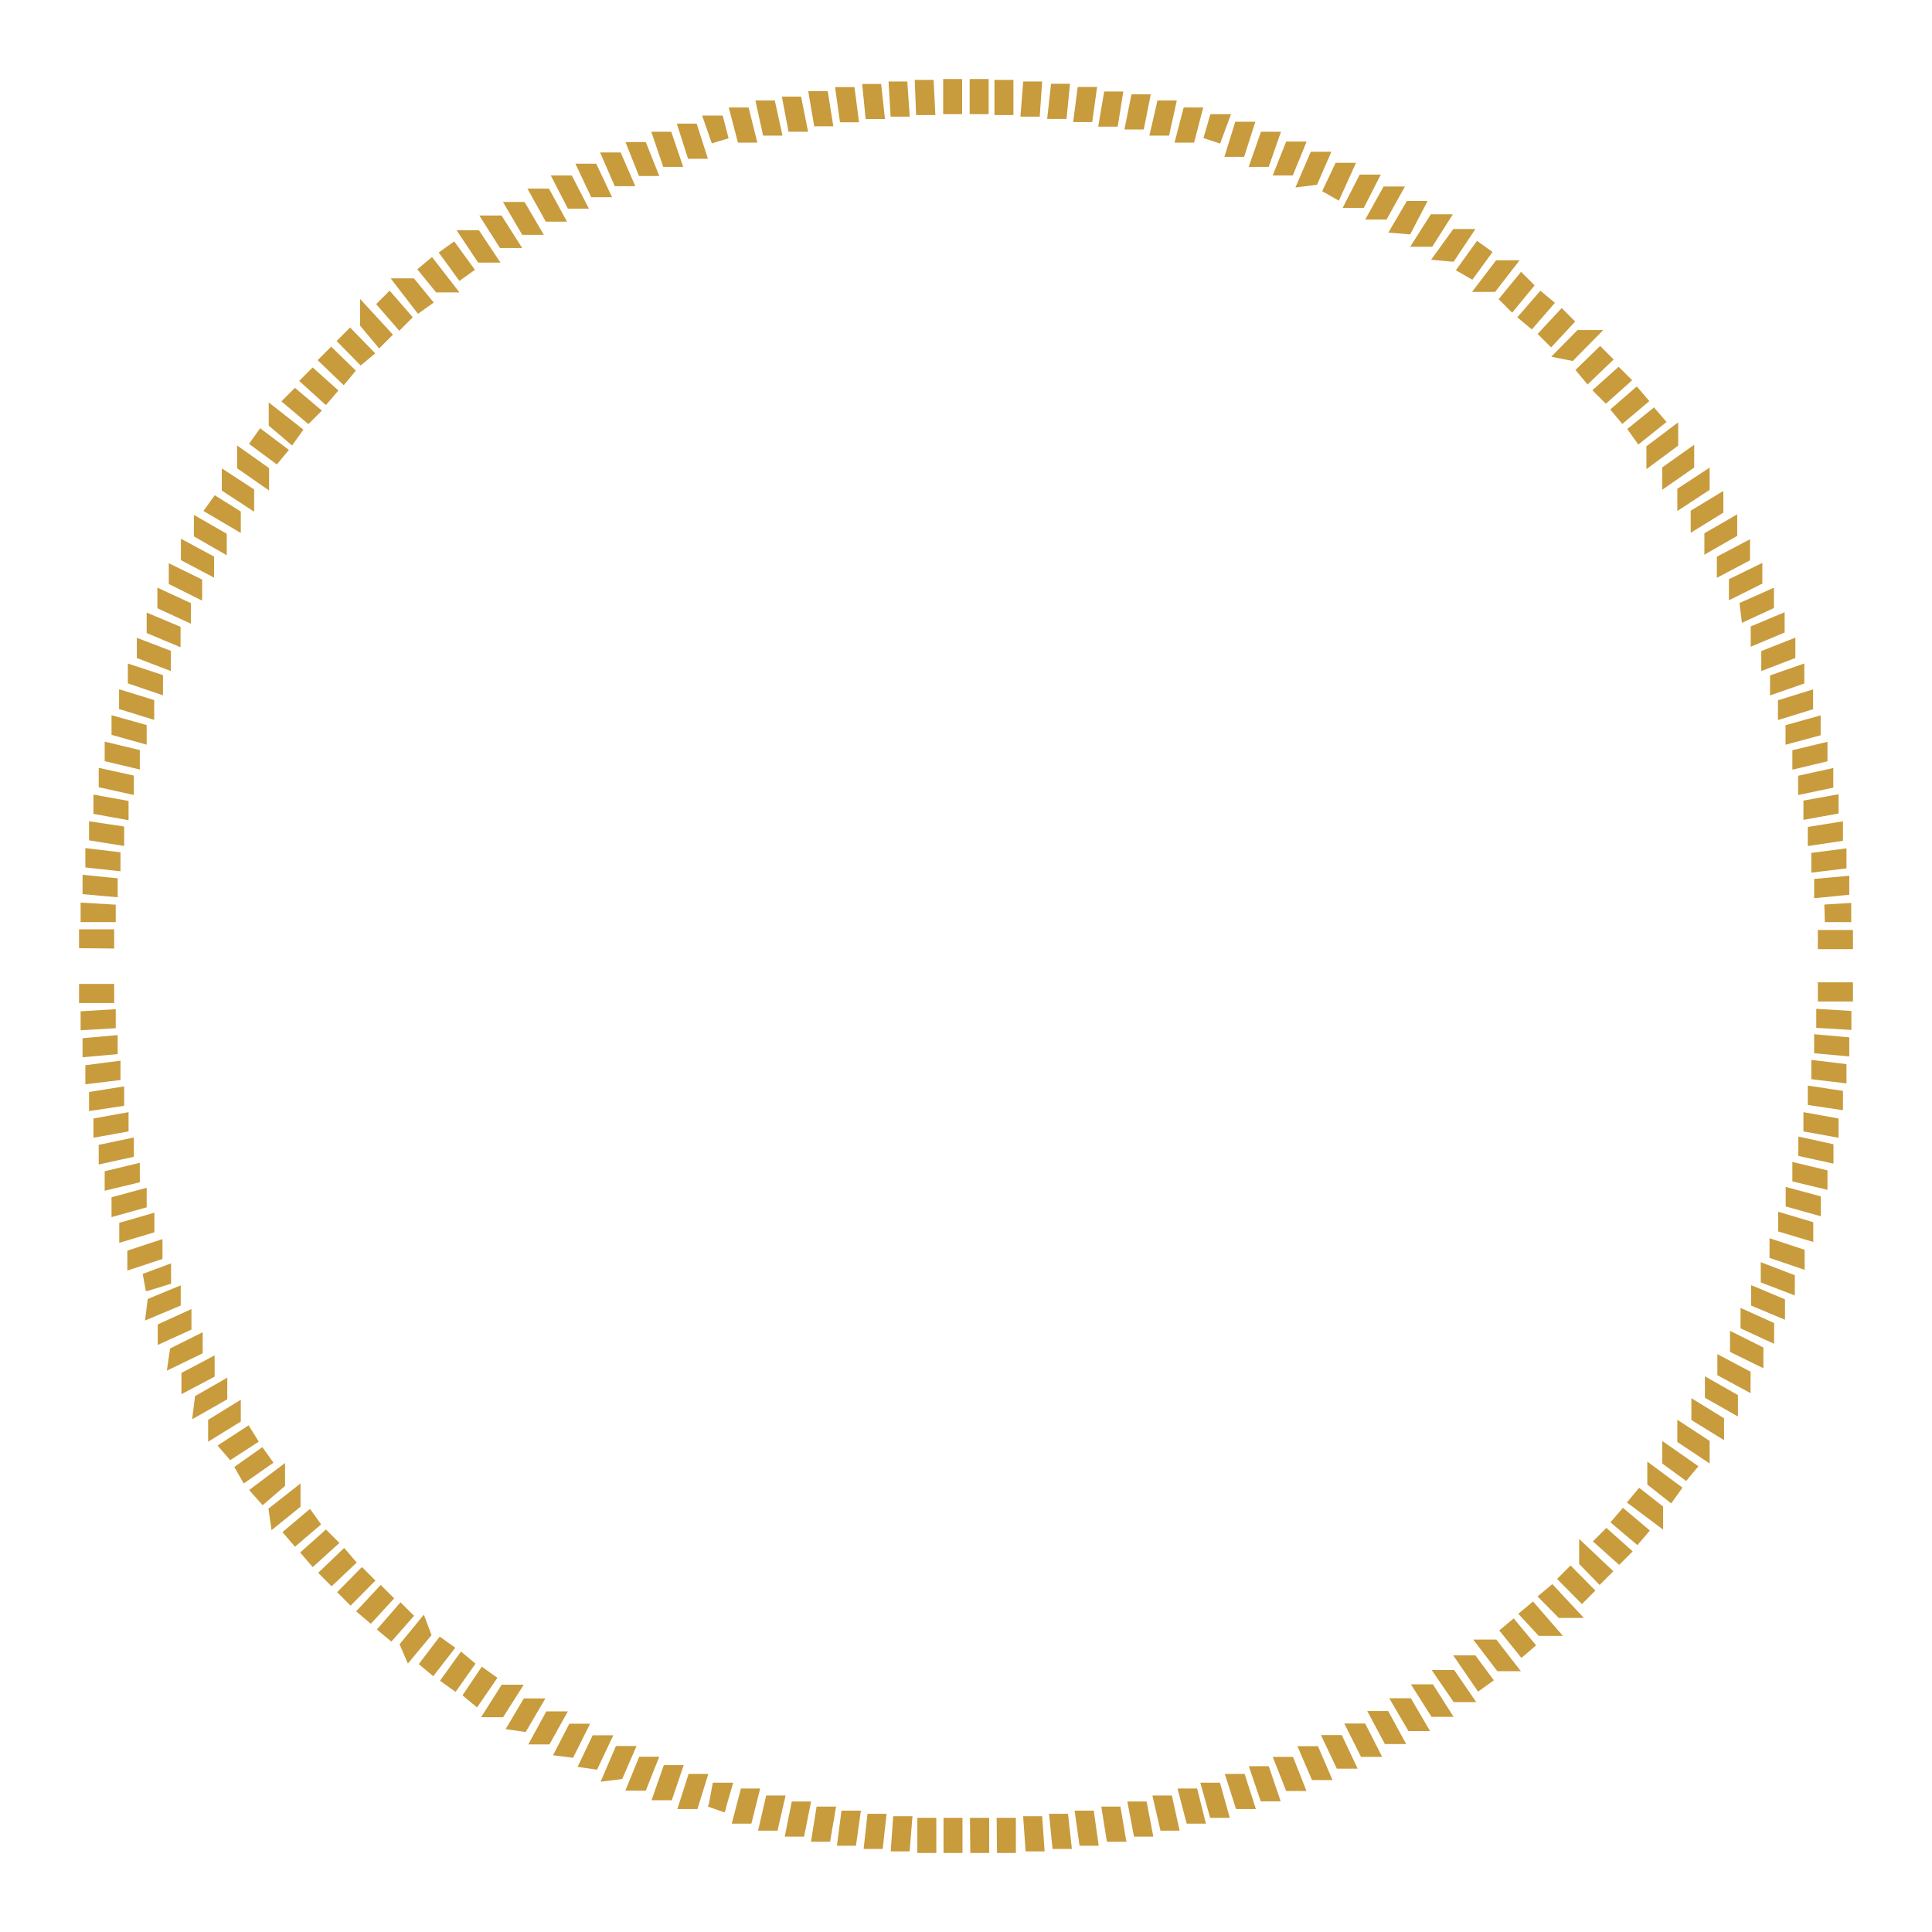 <svg xmlns="http://www.w3.org/2000/svg" viewBox="-5 -5 110 110" class="compass-border">
  <path stroke="#C89B3C" fill="#C89B3C" d="M49.22 100v-1h.08v1zm1.51-1h.09v1h-.08zm-3 1v-1h.08v1zm4.52-1h.09v1h-.08zm-6 .91l.07-1h.09l-.08 1zm7.54-1h.08l.07 1h-.08zm-9.06.86l.11-1h.08l-.11 1zm10.55-1h.08l.11 1h-.09zm-12.06.82l.13-1h.09l-.14 1zm13.54-1h.08l.14 1h-.08zm-15 .77l.16-1h.09l-.17 1zm16.53-1h.08l.17 1h-.09zm-18 .71l.2-1h.08l-.2 1zm19.5-1h.08l.19 1h-.08zm-21 .66l.23-1h.08l-.23 1zm22.45-1h.08l.22 1h-.07zm-23.93.6l.26-1h.07l-.25 1zm25.38-1h.08l.25 1h-.07zm-26.85.55L36 97h.08l-.29 1zM64 97h.08l.28 1h-.08zm-29.75.5l.32-1h.08l-.31 1zm31.17-1h.08l.32 1h-.08zM32.8 97l.35-1h.08l-.34 1zm34-.94h.08l.34 1h-.08zm-35.45.39l.38-.93h.07l-.37.93zm36.85-.92h.08l.37.94h-.08zm-38.2.31l.4-.93h.08l-.4.92zm39.63-.92h.08l.4.93h-.08zm-41 .28l.43-.9h.07l-.43.91zM71 94.29h.08l.43.91h-.08zm-43.74.24l.46-.89h.07l-.45.9zm45.09-.9h.07l.46.9h-.08zm-46.43.19l.48-.88h.08l-.49.88zm47.76-.9h.06l.48.88h-.07zm-49.08.14l.51-.86h.07l-.51.87zm50.37-.87h.07l.51.87h-.07zm-51.67.08l.54-.85h.07l-.54.85zm52.94-.87h.07l.54.85h-.07zM22 91.43l.56-.83.07.05-.57.83zm55.46-.85h.07l.57.83h-.07zm-56.71 0l.59-.82.06.05-.58.82zm57.94-.83h.06l.6.81-.07.05zm-59.16-.08l.61-.8.07.05-.62.8zm60.36-.82h.06l.62.8h-.07zm-61.56-.15l.64-.78.03.08-.64.77zm62.73-.8l.06-.05.64.77-.07.06zm-63.89-.18l.66-.76.06.06-.66.75zm65-.79l.06-.05.66.76h-.06zM16 86.7l.69-.74.06.06-.68.74zm67.28-.77l.06-.05.69.74h-.07zm-68.38-.28l.71-.72.06.06-.71.72zm69.46-.75l.06-.06.71.72-.06.06zm-70.53-.34l.73-.7.06.07-.73.69zm71.58-.72v-.06l.73.69-.06.06zm-72.62-.4l.75-.67.06.06-.75.68zm73.63-.7l.06-.06.75.67-.06.06zm-74.63-.45l.77-.65.05.07-.76.65zm75.61-.67l.06-.07.77.65-.06.07zm-76.58-.51l.79-.62v.06l-.78.63zm77.53-.65l.05-.06.79.62v.07zm-78.43-.55l.81-.61v.07L10 80zm79.37-.63v-.07l.81.6-.05.07zM9 78.67l.82-.58.05.07-.83.58zm81.14-.6V78l.83.58-.05.06zm-82-.66l.86-.56.05.08-.85.55zM91 76.83v-.07l.84.55v.08zm-83.65-.71l.86-.53v.07l-.86.53zm84.45-.55v-.07l.86.53v.07zM6.57 74.8l.87-.5v.08l-.88.5zm86-.51v-.07l.88.5v.07zm-86.74-.82l.89-.47v.08l-.89.47zM93.28 73v-.07l.89.47v.08zm-88.14-.89l.9-.45v.08l-.91.44zM94 71.66v-.08l.9.45v.07zm-89.52-.93l.92-.42v.07l-.92.42zm90.12-.42v-.07l.91.41v.08zm-90.73-1l.92-.38V69l-.93.39zM95.2 69v-.08l.93.39v.08zM3.3 68l.94-.35v.07l-.91.28zm92.45-.33v-.08l.94.36v.08zm-93-1.1l1-.33v.08l-1 .33zm93.5-.31v-.07l1 .33v.08zM2.29 65l1-.29v.08l-1 .3zm94.45-.26v-.08l1 .3v.08zM1.85 63.55l1-.27v.08l-1 .28zm95.32-.24v-.08l1 .27v.09zM1.46 62.08l1-.24v.08l-1 .24zm96.09-.21v-.08l1 .24v.08zM1.12 60.59l1-.21v.08l-1 .22zm96.77-.18v-.08l1 .22v.08zM.82 59.1l1-.18V59l-1 .18zm97.36-.1v-.08l1 .18v.08zM.57 57.6l1-.16v.09l-1 .15zm97.86-.12v-.09l1 .15v.09zM.36 56.09l1-.13v.09l-1 .12zM98.63 56v-.09l1 .12v.09zM.2 54.57l1-.09v.08l-1 .09zm98.59-.06v-.08l1 .09v.08zM.09 53.05l1-.06v.08l-1 .06zm98.82 0v-.08l1 .06v.08zM0 51.52h1v.09H0zm99 0v-.09h1v.09zm0-3.07h1v.09h-1zm-99 .04v-.08h1v.09zM98.9 47l1-.06V47h-1zM.09 47v-.08l1 .06V47zm98.7-1.5l1-.09v.08l-1 .1zM.2 45.45v-.09l1 .1v.08zM98.63 44l1-.13V44l-1 .12zM.36 43.94v-.09l1 .12v.08zm98.07-1.43l1-.16v.09l-1 .15zM.57 42.42v-.08l1 .15v.09zM98.18 41l1-.18v.08l-1 .18zM.82 40.92v-.08l1 .18v.08zm97.06-1.35l1-.22v.09l-1 .21zm-96.76-.15v-.08l1 .22v.08zm96.43-1.31l1-.24v.08l-1 .24zm-96.09-.17v-.08l1 .24v.08zm95.7-1.27l1-.28v.09l-1 .27zm-95.31-.21v-.08l1 .28v.08zm94.88-1.22l1-.31v.08l-1 .31zM2.28 35v-.08l1 .31v.08zm94-1.19l.95-.33v.08l-.95.33zm-93.5-.26v-.08l1 .33v.09zm93-1.14l.94-.37v.08l-.94.36zm-92.49-.29v-.08l.94.36v.08zm.56-1.41v-.08l.93.39v.08zm91.33.29l.93-.39v.07l-.93.39zM4.46 29.31v-.07l.91.42v.07zm90.12.33l.92-.41v.07l-.91.42zm-89.47-1.7v-.07l.9.44v.08zm88.83.35l.9-.44v.07l-.9.45zM5.8 26.59v-.08l.89.48v.07zm87.45.41l.89-.47v.07l-.89.47zM6.54 25.25v-.07l.87.5v.07zm86 .4l.87-.5v.07l-.87.5zM7.31 23.94l.05-.07.85.53v.07zm84.45.42l.86-.52v.07l-.86.53zm-83.63-1.7v-.07l.84.55v.07zM91 23.1l.84-.55v.07l-.84.55zM9 21.4v-.07l.82.58v.06zm81.14.47l.82-.58v.07l-.82.57zM9.87 20.16l.05-.07.81.61-.05.06zm79.37.5l.81-.61v.07l-.81.6zM10.8 19v-.06l.79.62-.05.07zm77.53.52l.78-.63.06.07-.79.63zm-76.57-1.7l.06-.06.77.65-.06.06zm75.62.55l.76-.66.06.07-.77.65zm-74.62-1.7l.06-.06.75.67-.06.07zm73.63.57l.75-.67.06.06-.75.67zM13.8 15.5l.06-.06.72.7-.05.06zm71.58.6l.72-.7.06.06-.73.7zm-70.51-1.68l.06-.06.7.72-.06.05zm69.46.58l.7-.71h.06l-.71.72zM16 13.36v-.06l.68.74-.06.06zm67.24.64l.69-.74.06.06-.69.74zM17.1 12.34l.06-.06.66.76-.06.06zm65 .67l.66-.76.06.05-.66.76zm-63.84-1.66h.07l.64.78-.07.05zM81 12l.64-.78.06.06-.64.78zm-61.54-1.6l.06-.05.62.8h-.07zm60.36.72l.61-.8h.07l-.62.8zM20.68 9.49l.07-.05.59.81-.07.05zm57.94.74l.59-.82.07.05-.59.81zM21.93 8.61H22l.56.84h-.07zm55.47.76l.6-.83h.07l-.56.84zm-54.2-1.6h.08l.54.85h-.08zm53 .78l.54-.85h.07l-.54.85zM24.51 7h.07l.51.87h-.07zm50.37.81l.51-.87h.07l-.46.88zm-49-1.57h.08l.48.88h-.07zm47.7.76l.49-.88h.07l-.49.88zm-46.4-1.51h.07l.46.89h-.07zm45.08.85l.46-.9h.08l-.46.9zM28.55 4.82h.08l.43.91h-.08zm42.38.86l.43-.91h.07l-.43.95zm-41-1.5h.08l.4.92h-.08zm39.63.89l.4-.93h.08l-.4.92zM31.35 3.59h.08l.37.93h-.08zm36.85.9l.37-.93h.08l-.38.93zM66.8 4l.35-1h.08l-.35 1zM32.78 3h.08l.34 1h-.08zm32.61.43l.31-1h.09l-.32 1zm-31.17-.89h.08l.32 1h-.08zM64 3l.29-1h.08L64 3zm-28.32-.92h.08L36 3zm26.84.54l.26-1h.08l-.26 1zm-25.38-1h.09l.25 1h-.08zm23.93.6l.23-1h.08l-.22 1zm-22.44-1h.08l.22 1h-.08zm21 .65l.2-1h.08l-.2 1zM40.12 1h.08l.2 1h-.09zm18 .71l.17-1h.08l-.16 1zM41.61.69h.09l.16 1h-.08zm15.06.76l.13-1h.09l-.14 1zM43.12.46h.09l.13 1h-.08zm12.06.81l.11-1h.08l-.1 1zM44.64.28h.08l.11 1h-.09zm9 .86l.08-1h.08l-.07 1zm-7.52-1h.07l.07 1h-.08zm6 .91v-1h.08v1zm-4.52-1h.08l.05 1h-.09zM49.2 0h.08v1h-.08zm1.51 1V0h.08v1z"></path>
</svg>